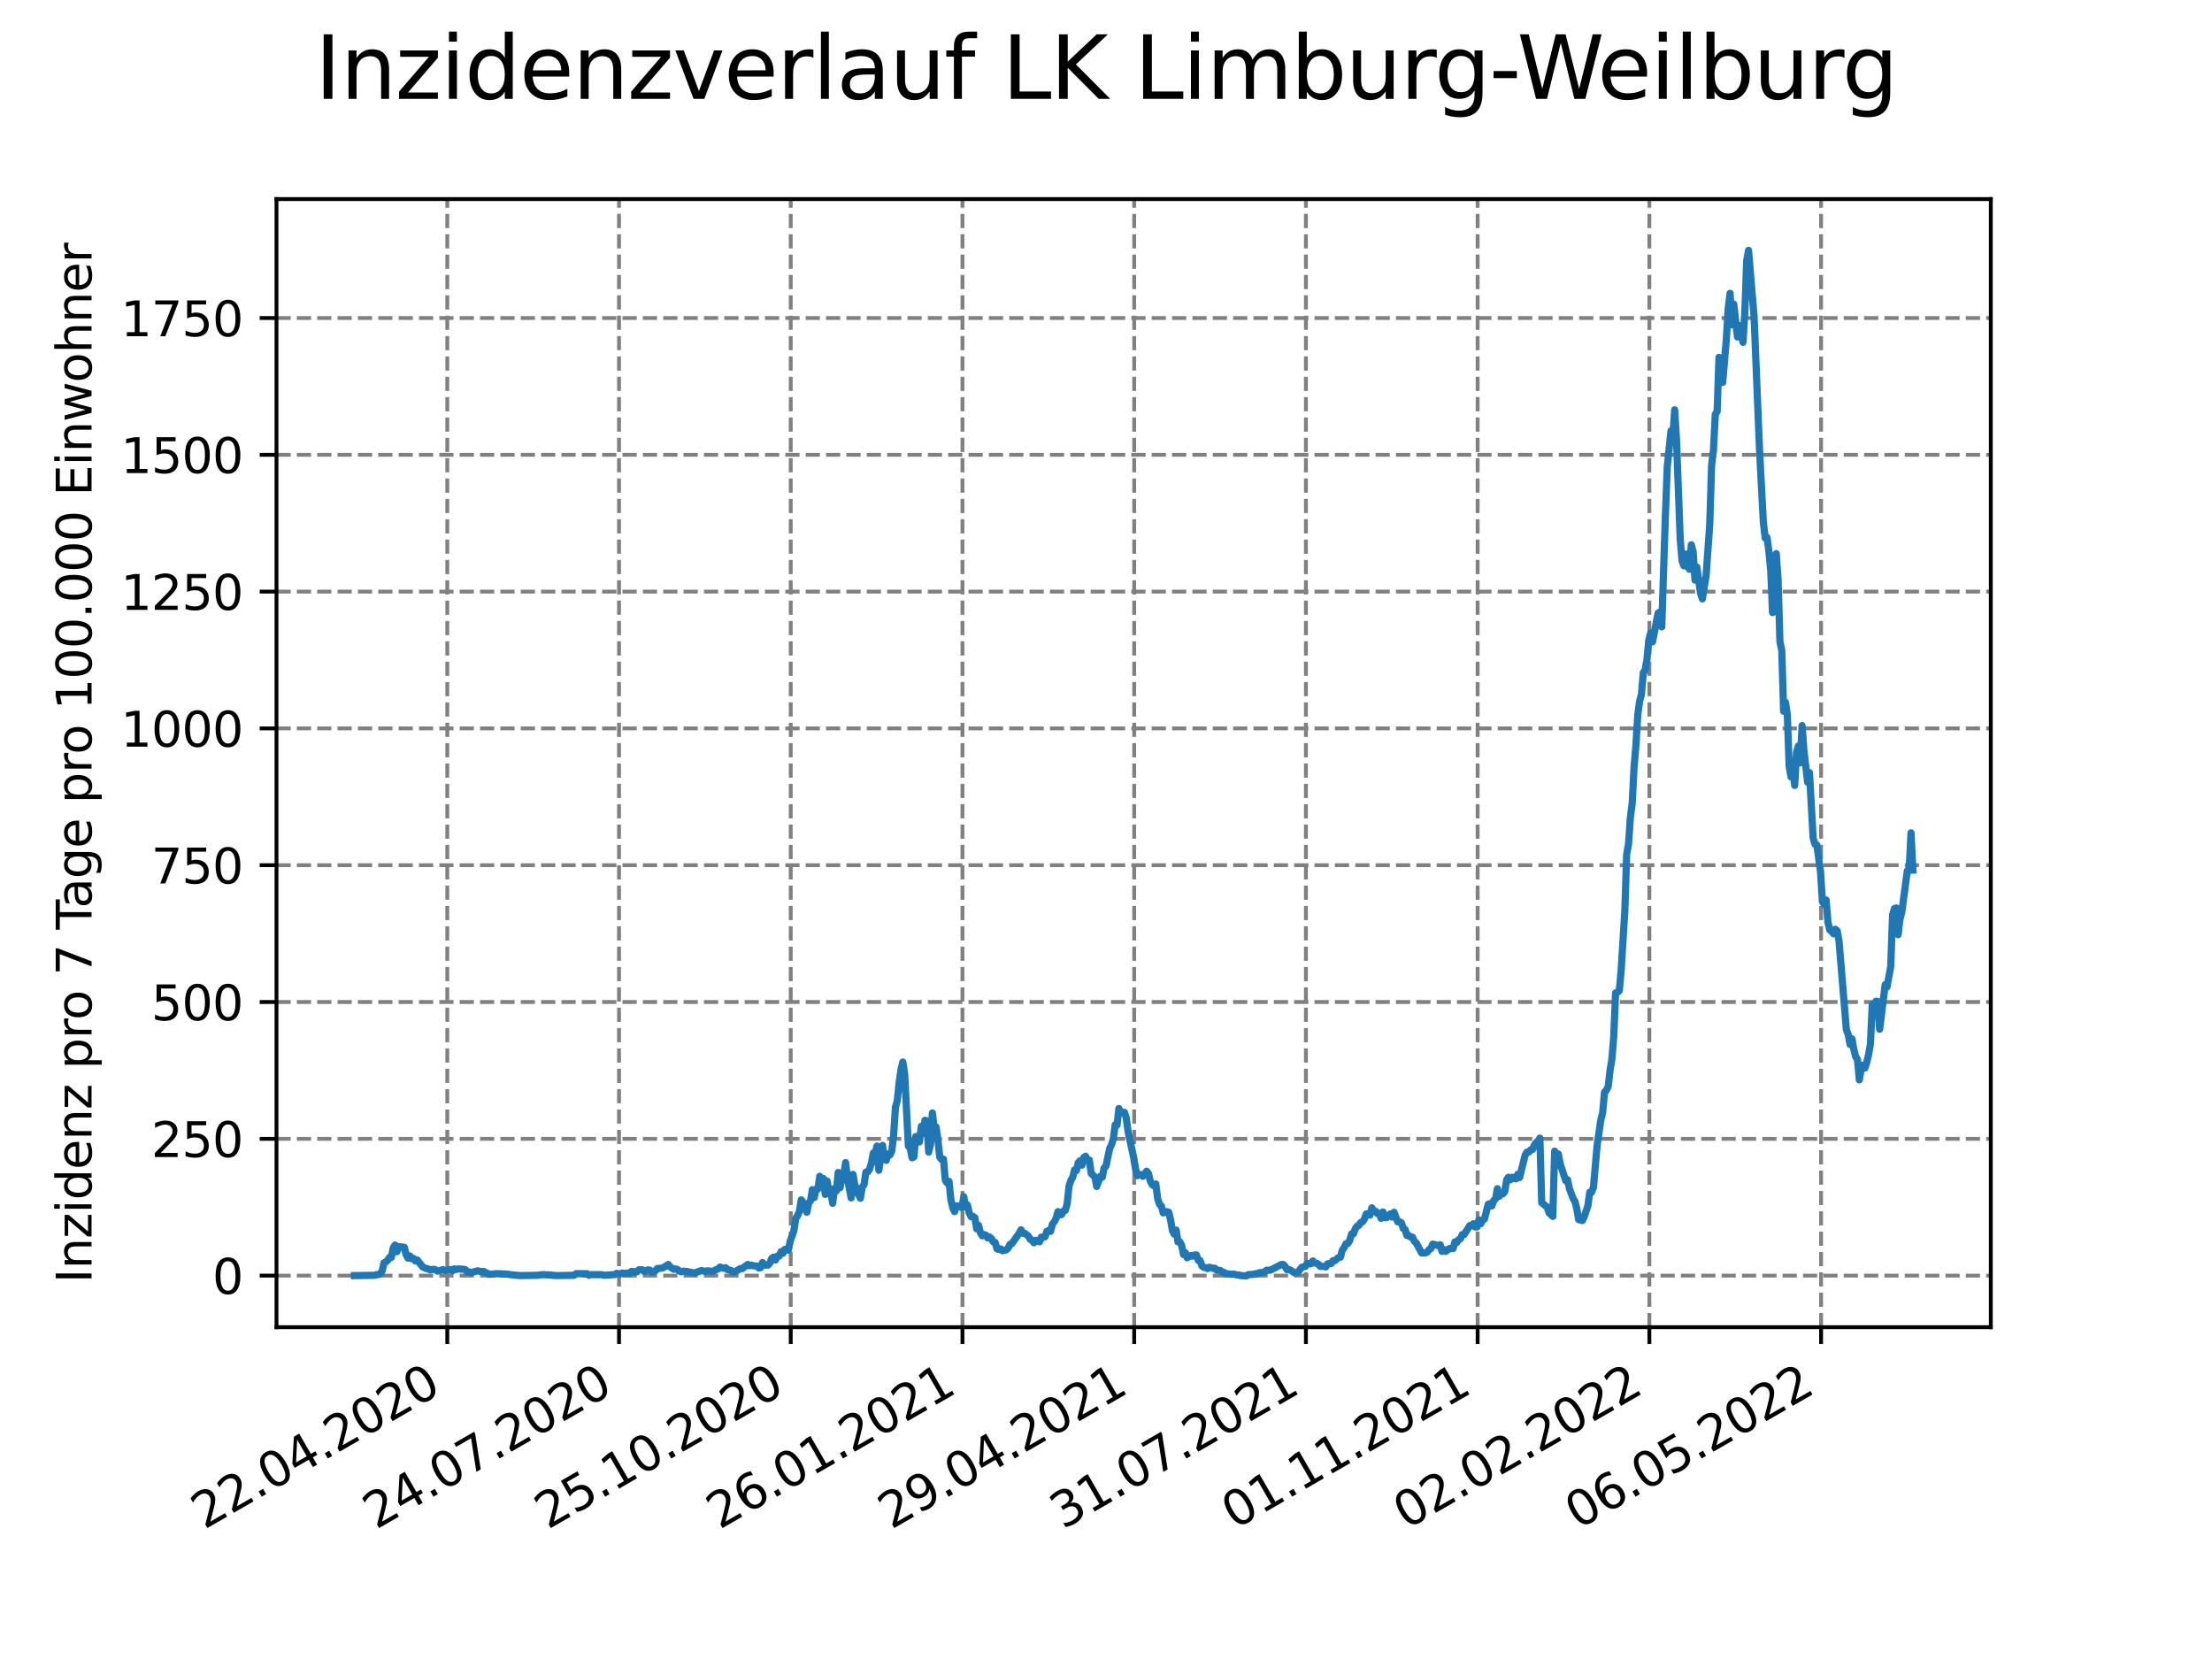 <?xml version="1.0" encoding="utf-8" standalone="no"?>
<!DOCTYPE svg PUBLIC "-//W3C//DTD SVG 1.1//EN"
  "http://www.w3.org/Graphics/SVG/1.1/DTD/svg11.dtd">
<svg xmlns:xlink="http://www.w3.org/1999/xlink" width="460.8pt" height="345.6pt" viewBox="0 0 460.8 345.6" xmlns="http://www.w3.org/2000/svg" version="1.1">
 <defs>
  <style type="text/css">*{stroke-linejoin: round; stroke-linecap: butt}</style>
 </defs>
 <g id="figure_1">
  <g id="patch_1">
   <path d="M 0 345.6 
L 460.8 345.6 
L 460.8 0 
L 0 0 
z
" style="fill: #ffffff"/>
  </g>
  <g id="axes_1">
   <g id="patch_2">
    <path d="M 57.6 276.48 
L 414.72 276.48 
L 414.72 41.472 
L 57.6 41.472 
z
" style="fill: #ffffff"/>
   </g>
   <g id="matplotlib.axis_1">
    <g id="xtick_1">
     <g id="line2d_1">
      <path d="M 93.178 276.48 
L 93.178 41.472 
" clip-path="url(#pf2390877a1)" style="fill: none; stroke-dasharray: 2.96,1.28; stroke-dashoffset: 0; stroke: #808080; stroke-width: 0.8"/>
     </g>
     <g id="line2d_2">
      <defs>
       <path id="mdb7d8bf4ff" d="M 0 0 
L 0 3.5 
" style="stroke: #000000; stroke-width: 0.8"/>
      </defs>
      <g>
       <use xlink:href="#mdb7d8bf4ff" x="93.178" y="276.48" style="stroke: #000000; stroke-width: 0.8"/>
      </g>
     </g>
     <g id="text_1">
      <!-- 22.04.2020 -->
      <g transform="translate(42.553 318.689)rotate(-30)scale(0.1 -0.1)">
       <defs>
        <path id="DejaVuSans-32" d="M 1228 531 
L 3431 531 
L 3431 0 
L 469 0 
L 469 531 
Q 828 903 1448 1529 
Q 2069 2156 2228 2338 
Q 2531 2678 2651 2914 
Q 2772 3150 2772 3378 
Q 2772 3750 2511 3984 
Q 2250 4219 1831 4219 
Q 1534 4219 1204 4116 
Q 875 4013 500 3803 
L 500 4441 
Q 881 4594 1212 4672 
Q 1544 4750 1819 4750 
Q 2544 4750 2975 4387 
Q 3406 4025 3406 3419 
Q 3406 3131 3298 2873 
Q 3191 2616 2906 2266 
Q 2828 2175 2409 1742 
Q 1991 1309 1228 531 
z
" transform="scale(0.016)"/>
        <path id="DejaVuSans-2e" d="M 684 794 
L 1344 794 
L 1344 0 
L 684 0 
L 684 794 
z
" transform="scale(0.016)"/>
        <path id="DejaVuSans-30" d="M 2034 4250 
Q 1547 4250 1301 3770 
Q 1056 3291 1056 2328 
Q 1056 1369 1301 889 
Q 1547 409 2034 409 
Q 2525 409 2770 889 
Q 3016 1369 3016 2328 
Q 3016 3291 2770 3770 
Q 2525 4250 2034 4250 
z
M 2034 4750 
Q 2819 4750 3233 4129 
Q 3647 3509 3647 2328 
Q 3647 1150 3233 529 
Q 2819 -91 2034 -91 
Q 1250 -91 836 529 
Q 422 1150 422 2328 
Q 422 3509 836 4129 
Q 1250 4750 2034 4750 
z
" transform="scale(0.016)"/>
        <path id="DejaVuSans-34" d="M 2419 4116 
L 825 1625 
L 2419 1625 
L 2419 4116 
z
M 2253 4666 
L 3047 4666 
L 3047 1625 
L 3713 1625 
L 3713 1100 
L 3047 1100 
L 3047 0 
L 2419 0 
L 2419 1100 
L 313 1100 
L 313 1709 
L 2253 4666 
z
" transform="scale(0.016)"/>
       </defs>
       <use xlink:href="#DejaVuSans-32"/>
       <use xlink:href="#DejaVuSans-32" x="63.623"/>
       <use xlink:href="#DejaVuSans-2e" x="127.246"/>
       <use xlink:href="#DejaVuSans-30" x="159.033"/>
       <use xlink:href="#DejaVuSans-34" x="222.656"/>
       <use xlink:href="#DejaVuSans-2e" x="286.279"/>
       <use xlink:href="#DejaVuSans-32" x="318.066"/>
       <use xlink:href="#DejaVuSans-30" x="381.689"/>
       <use xlink:href="#DejaVuSans-32" x="445.312"/>
       <use xlink:href="#DejaVuSans-30" x="508.936"/>
      </g>
     </g>
    </g>
    <g id="xtick_2">
     <g id="line2d_3">
      <path d="M 128.952 276.48 
L 128.952 41.472 
" clip-path="url(#pf2390877a1)" style="fill: none; stroke-dasharray: 2.96,1.28; stroke-dashoffset: 0; stroke: #808080; stroke-width: 0.8"/>
     </g>
     <g id="line2d_4">
      <g>
       <use xlink:href="#mdb7d8bf4ff" x="128.952" y="276.48" style="stroke: #000000; stroke-width: 0.8"/>
      </g>
     </g>
     <g id="text_2">
      <!-- 24.07.2020 -->
      <g transform="translate(78.326 318.689)rotate(-30)scale(0.1 -0.1)">
       <defs>
        <path id="DejaVuSans-37" d="M 525 4666 
L 3525 4666 
L 3525 4397 
L 1831 0 
L 1172 0 
L 2766 4134 
L 525 4134 
L 525 4666 
z
" transform="scale(0.016)"/>
       </defs>
       <use xlink:href="#DejaVuSans-32"/>
       <use xlink:href="#DejaVuSans-34" x="63.623"/>
       <use xlink:href="#DejaVuSans-2e" x="127.246"/>
       <use xlink:href="#DejaVuSans-30" x="159.033"/>
       <use xlink:href="#DejaVuSans-37" x="222.656"/>
       <use xlink:href="#DejaVuSans-2e" x="286.279"/>
       <use xlink:href="#DejaVuSans-32" x="318.066"/>
       <use xlink:href="#DejaVuSans-30" x="381.689"/>
       <use xlink:href="#DejaVuSans-32" x="445.312"/>
       <use xlink:href="#DejaVuSans-30" x="508.936"/>
      </g>
     </g>
    </g>
    <g id="xtick_3">
     <g id="line2d_5">
      <path d="M 164.725 276.48 
L 164.725 41.472 
" clip-path="url(#pf2390877a1)" style="fill: none; stroke-dasharray: 2.96,1.28; stroke-dashoffset: 0; stroke: #808080; stroke-width: 0.8"/>
     </g>
     <g id="line2d_6">
      <g>
       <use xlink:href="#mdb7d8bf4ff" x="164.725" y="276.48" style="stroke: #000000; stroke-width: 0.8"/>
      </g>
     </g>
     <g id="text_3">
      <!-- 25.10.2020 -->
      <g transform="translate(114.1 318.689)rotate(-30)scale(0.1 -0.1)">
       <defs>
        <path id="DejaVuSans-35" d="M 691 4666 
L 3169 4666 
L 3169 4134 
L 1269 4134 
L 1269 2991 
Q 1406 3038 1543 3061 
Q 1681 3084 1819 3084 
Q 2600 3084 3056 2656 
Q 3513 2228 3513 1497 
Q 3513 744 3044 326 
Q 2575 -91 1722 -91 
Q 1428 -91 1123 -41 
Q 819 9 494 109 
L 494 744 
Q 775 591 1075 516 
Q 1375 441 1709 441 
Q 2250 441 2565 725 
Q 2881 1009 2881 1497 
Q 2881 1984 2565 2268 
Q 2250 2553 1709 2553 
Q 1456 2553 1204 2497 
Q 953 2441 691 2322 
L 691 4666 
z
" transform="scale(0.016)"/>
        <path id="DejaVuSans-31" d="M 794 531 
L 1825 531 
L 1825 4091 
L 703 3866 
L 703 4441 
L 1819 4666 
L 2450 4666 
L 2450 531 
L 3481 531 
L 3481 0 
L 794 0 
L 794 531 
z
" transform="scale(0.016)"/>
       </defs>
       <use xlink:href="#DejaVuSans-32"/>
       <use xlink:href="#DejaVuSans-35" x="63.623"/>
       <use xlink:href="#DejaVuSans-2e" x="127.246"/>
       <use xlink:href="#DejaVuSans-31" x="159.033"/>
       <use xlink:href="#DejaVuSans-30" x="222.656"/>
       <use xlink:href="#DejaVuSans-2e" x="286.279"/>
       <use xlink:href="#DejaVuSans-32" x="318.066"/>
       <use xlink:href="#DejaVuSans-30" x="381.689"/>
       <use xlink:href="#DejaVuSans-32" x="445.312"/>
       <use xlink:href="#DejaVuSans-30" x="508.936"/>
      </g>
     </g>
    </g>
    <g id="xtick_4">
     <g id="line2d_7">
      <path d="M 200.499 276.48 
L 200.499 41.472 
" clip-path="url(#pf2390877a1)" style="fill: none; stroke-dasharray: 2.96,1.28; stroke-dashoffset: 0; stroke: #808080; stroke-width: 0.8"/>
     </g>
     <g id="line2d_8">
      <g>
       <use xlink:href="#mdb7d8bf4ff" x="200.499" y="276.48" style="stroke: #000000; stroke-width: 0.8"/>
      </g>
     </g>
     <g id="text_4">
      <!-- 26.01.2021 -->
      <g transform="translate(149.873 318.689)rotate(-30)scale(0.1 -0.1)">
       <defs>
        <path id="DejaVuSans-36" d="M 2113 2584 
Q 1688 2584 1439 2293 
Q 1191 2003 1191 1497 
Q 1191 994 1439 701 
Q 1688 409 2113 409 
Q 2538 409 2786 701 
Q 3034 994 3034 1497 
Q 3034 2003 2786 2293 
Q 2538 2584 2113 2584 
z
M 3366 4563 
L 3366 3988 
Q 3128 4100 2886 4159 
Q 2644 4219 2406 4219 
Q 1781 4219 1451 3797 
Q 1122 3375 1075 2522 
Q 1259 2794 1537 2939 
Q 1816 3084 2150 3084 
Q 2853 3084 3261 2657 
Q 3669 2231 3669 1497 
Q 3669 778 3244 343 
Q 2819 -91 2113 -91 
Q 1303 -91 875 529 
Q 447 1150 447 2328 
Q 447 3434 972 4092 
Q 1497 4750 2381 4750 
Q 2619 4750 2861 4703 
Q 3103 4656 3366 4563 
z
" transform="scale(0.016)"/>
       </defs>
       <use xlink:href="#DejaVuSans-32"/>
       <use xlink:href="#DejaVuSans-36" x="63.623"/>
       <use xlink:href="#DejaVuSans-2e" x="127.246"/>
       <use xlink:href="#DejaVuSans-30" x="159.033"/>
       <use xlink:href="#DejaVuSans-31" x="222.656"/>
       <use xlink:href="#DejaVuSans-2e" x="286.279"/>
       <use xlink:href="#DejaVuSans-32" x="318.066"/>
       <use xlink:href="#DejaVuSans-30" x="381.689"/>
       <use xlink:href="#DejaVuSans-32" x="445.312"/>
       <use xlink:href="#DejaVuSans-31" x="508.936"/>
      </g>
     </g>
    </g>
    <g id="xtick_5">
     <g id="line2d_9">
      <path d="M 236.272 276.48 
L 236.272 41.472 
" clip-path="url(#pf2390877a1)" style="fill: none; stroke-dasharray: 2.96,1.28; stroke-dashoffset: 0; stroke: #808080; stroke-width: 0.8"/>
     </g>
     <g id="line2d_10">
      <g>
       <use xlink:href="#mdb7d8bf4ff" x="236.272" y="276.48" style="stroke: #000000; stroke-width: 0.8"/>
      </g>
     </g>
     <g id="text_5">
      <!-- 29.04.2021 -->
      <g transform="translate(185.647 318.689)rotate(-30)scale(0.1 -0.1)">
       <defs>
        <path id="DejaVuSans-39" d="M 703 97 
L 703 672 
Q 941 559 1184 500 
Q 1428 441 1663 441 
Q 2288 441 2617 861 
Q 2947 1281 2994 2138 
Q 2813 1869 2534 1725 
Q 2256 1581 1919 1581 
Q 1219 1581 811 2004 
Q 403 2428 403 3163 
Q 403 3881 828 4315 
Q 1253 4750 1959 4750 
Q 2769 4750 3195 4129 
Q 3622 3509 3622 2328 
Q 3622 1225 3098 567 
Q 2575 -91 1691 -91 
Q 1453 -91 1209 -44 
Q 966 3 703 97 
z
M 1959 2075 
Q 2384 2075 2632 2365 
Q 2881 2656 2881 3163 
Q 2881 3666 2632 3958 
Q 2384 4250 1959 4250 
Q 1534 4250 1286 3958 
Q 1038 3666 1038 3163 
Q 1038 2656 1286 2365 
Q 1534 2075 1959 2075 
z
" transform="scale(0.016)"/>
       </defs>
       <use xlink:href="#DejaVuSans-32"/>
       <use xlink:href="#DejaVuSans-39" x="63.623"/>
       <use xlink:href="#DejaVuSans-2e" x="127.246"/>
       <use xlink:href="#DejaVuSans-30" x="159.033"/>
       <use xlink:href="#DejaVuSans-34" x="222.656"/>
       <use xlink:href="#DejaVuSans-2e" x="286.279"/>
       <use xlink:href="#DejaVuSans-32" x="318.066"/>
       <use xlink:href="#DejaVuSans-30" x="381.689"/>
       <use xlink:href="#DejaVuSans-32" x="445.312"/>
       <use xlink:href="#DejaVuSans-31" x="508.936"/>
      </g>
     </g>
    </g>
    <g id="xtick_6">
     <g id="line2d_11">
      <path d="M 272.046 276.48 
L 272.046 41.472 
" clip-path="url(#pf2390877a1)" style="fill: none; stroke-dasharray: 2.96,1.28; stroke-dashoffset: 0; stroke: #808080; stroke-width: 0.8"/>
     </g>
     <g id="line2d_12">
      <g>
       <use xlink:href="#mdb7d8bf4ff" x="272.046" y="276.48" style="stroke: #000000; stroke-width: 0.8"/>
      </g>
     </g>
     <g id="text_6">
      <!-- 31.07.2021 -->
      <g transform="translate(221.421 318.689)rotate(-30)scale(0.1 -0.1)">
       <defs>
        <path id="DejaVuSans-33" d="M 2597 2516 
Q 3050 2419 3304 2112 
Q 3559 1806 3559 1356 
Q 3559 666 3084 287 
Q 2609 -91 1734 -91 
Q 1441 -91 1130 -33 
Q 819 25 488 141 
L 488 750 
Q 750 597 1062 519 
Q 1375 441 1716 441 
Q 2309 441 2620 675 
Q 2931 909 2931 1356 
Q 2931 1769 2642 2001 
Q 2353 2234 1838 2234 
L 1294 2234 
L 1294 2753 
L 1863 2753 
Q 2328 2753 2575 2939 
Q 2822 3125 2822 3475 
Q 2822 3834 2567 4026 
Q 2313 4219 1838 4219 
Q 1578 4219 1281 4162 
Q 984 4106 628 3988 
L 628 4550 
Q 988 4650 1302 4700 
Q 1616 4750 1894 4750 
Q 2613 4750 3031 4423 
Q 3450 4097 3450 3541 
Q 3450 3153 3228 2886 
Q 3006 2619 2597 2516 
z
" transform="scale(0.016)"/>
       </defs>
       <use xlink:href="#DejaVuSans-33"/>
       <use xlink:href="#DejaVuSans-31" x="63.623"/>
       <use xlink:href="#DejaVuSans-2e" x="127.246"/>
       <use xlink:href="#DejaVuSans-30" x="159.033"/>
       <use xlink:href="#DejaVuSans-37" x="222.656"/>
       <use xlink:href="#DejaVuSans-2e" x="286.279"/>
       <use xlink:href="#DejaVuSans-32" x="318.066"/>
       <use xlink:href="#DejaVuSans-30" x="381.689"/>
       <use xlink:href="#DejaVuSans-32" x="445.312"/>
       <use xlink:href="#DejaVuSans-31" x="508.936"/>
      </g>
     </g>
    </g>
    <g id="xtick_7">
     <g id="line2d_13">
      <path d="M 307.819 276.48 
L 307.819 41.472 
" clip-path="url(#pf2390877a1)" style="fill: none; stroke-dasharray: 2.96,1.28; stroke-dashoffset: 0; stroke: #808080; stroke-width: 0.8"/>
     </g>
     <g id="line2d_14">
      <g>
       <use xlink:href="#mdb7d8bf4ff" x="307.819" y="276.48" style="stroke: #000000; stroke-width: 0.8"/>
      </g>
     </g>
     <g id="text_7">
      <!-- 01.11.2021 -->
      <g transform="translate(257.194 318.689)rotate(-30)scale(0.1 -0.1)">
       <use xlink:href="#DejaVuSans-30"/>
       <use xlink:href="#DejaVuSans-31" x="63.623"/>
       <use xlink:href="#DejaVuSans-2e" x="127.246"/>
       <use xlink:href="#DejaVuSans-31" x="159.033"/>
       <use xlink:href="#DejaVuSans-31" x="222.656"/>
       <use xlink:href="#DejaVuSans-2e" x="286.279"/>
       <use xlink:href="#DejaVuSans-32" x="318.066"/>
       <use xlink:href="#DejaVuSans-30" x="381.689"/>
       <use xlink:href="#DejaVuSans-32" x="445.312"/>
       <use xlink:href="#DejaVuSans-31" x="508.936"/>
      </g>
     </g>
    </g>
    <g id="xtick_8">
     <g id="line2d_15">
      <path d="M 343.593 276.48 
L 343.593 41.472 
" clip-path="url(#pf2390877a1)" style="fill: none; stroke-dasharray: 2.96,1.28; stroke-dashoffset: 0; stroke: #808080; stroke-width: 0.8"/>
     </g>
     <g id="line2d_16">
      <g>
       <use xlink:href="#mdb7d8bf4ff" x="343.593" y="276.48" style="stroke: #000000; stroke-width: 0.8"/>
      </g>
     </g>
     <g id="text_8">
      <!-- 02.02.2022 -->
      <g transform="translate(292.968 318.689)rotate(-30)scale(0.1 -0.1)">
       <use xlink:href="#DejaVuSans-30"/>
       <use xlink:href="#DejaVuSans-32" x="63.623"/>
       <use xlink:href="#DejaVuSans-2e" x="127.246"/>
       <use xlink:href="#DejaVuSans-30" x="159.033"/>
       <use xlink:href="#DejaVuSans-32" x="222.656"/>
       <use xlink:href="#DejaVuSans-2e" x="286.279"/>
       <use xlink:href="#DejaVuSans-32" x="318.066"/>
       <use xlink:href="#DejaVuSans-30" x="381.689"/>
       <use xlink:href="#DejaVuSans-32" x="445.312"/>
       <use xlink:href="#DejaVuSans-32" x="508.936"/>
      </g>
     </g>
    </g>
    <g id="xtick_9">
     <g id="line2d_17">
      <path d="M 379.366 276.48 
L 379.366 41.472 
" clip-path="url(#pf2390877a1)" style="fill: none; stroke-dasharray: 2.96,1.28; stroke-dashoffset: 0; stroke: #808080; stroke-width: 0.8"/>
     </g>
     <g id="line2d_18">
      <g>
       <use xlink:href="#mdb7d8bf4ff" x="379.366" y="276.48" style="stroke: #000000; stroke-width: 0.8"/>
      </g>
     </g>
     <g id="text_9">
      <!-- 06.05.2022 -->
      <g transform="translate(328.741 318.689)rotate(-30)scale(0.1 -0.1)">
       <use xlink:href="#DejaVuSans-30"/>
       <use xlink:href="#DejaVuSans-36" x="63.623"/>
       <use xlink:href="#DejaVuSans-2e" x="127.246"/>
       <use xlink:href="#DejaVuSans-30" x="159.033"/>
       <use xlink:href="#DejaVuSans-35" x="222.656"/>
       <use xlink:href="#DejaVuSans-2e" x="286.279"/>
       <use xlink:href="#DejaVuSans-32" x="318.066"/>
       <use xlink:href="#DejaVuSans-30" x="381.689"/>
       <use xlink:href="#DejaVuSans-32" x="445.312"/>
       <use xlink:href="#DejaVuSans-32" x="508.936"/>
      </g>
     </g>
    </g>
   </g>
   <g id="matplotlib.axis_2">
    <g id="ytick_1">
     <g id="line2d_19">
      <path d="M 57.6 265.732 
L 414.72 265.732 
" clip-path="url(#pf2390877a1)" style="fill: none; stroke-dasharray: 2.96,1.28; stroke-dashoffset: 0; stroke: #808080; stroke-width: 0.8"/>
     </g>
     <g id="line2d_20">
      <defs>
       <path id="m6e9bd52d27" d="M 0 0 
L -3.5 0 
" style="stroke: #000000; stroke-width: 0.8"/>
      </defs>
      <g>
       <use xlink:href="#m6e9bd52d27" x="57.6" y="265.732" style="stroke: #000000; stroke-width: 0.8"/>
      </g>
     </g>
     <g id="text_10">
      <!-- 0 -->
      <g transform="translate(44.237 269.531)scale(0.1 -0.1)">
       <use xlink:href="#DejaVuSans-30"/>
      </g>
     </g>
    </g>
    <g id="ytick_2">
     <g id="line2d_21">
      <path d="M 57.6 237.234 
L 414.72 237.234 
" clip-path="url(#pf2390877a1)" style="fill: none; stroke-dasharray: 2.96,1.28; stroke-dashoffset: 0; stroke: #808080; stroke-width: 0.8"/>
     </g>
     <g id="line2d_22">
      <g>
       <use xlink:href="#m6e9bd52d27" x="57.6" y="237.234" style="stroke: #000000; stroke-width: 0.8"/>
      </g>
     </g>
     <g id="text_11">
      <!-- 250 -->
      <g transform="translate(31.512 241.033)scale(0.1 -0.1)">
       <use xlink:href="#DejaVuSans-32"/>
       <use xlink:href="#DejaVuSans-35" x="63.623"/>
       <use xlink:href="#DejaVuSans-30" x="127.246"/>
      </g>
     </g>
    </g>
    <g id="ytick_3">
     <g id="line2d_23">
      <path d="M 57.6 208.736 
L 414.72 208.736 
" clip-path="url(#pf2390877a1)" style="fill: none; stroke-dasharray: 2.96,1.28; stroke-dashoffset: 0; stroke: #808080; stroke-width: 0.8"/>
     </g>
     <g id="line2d_24">
      <g>
       <use xlink:href="#m6e9bd52d27" x="57.6" y="208.736" style="stroke: #000000; stroke-width: 0.8"/>
      </g>
     </g>
     <g id="text_12">
      <!-- 500 -->
      <g transform="translate(31.512 212.535)scale(0.1 -0.1)">
       <use xlink:href="#DejaVuSans-35"/>
       <use xlink:href="#DejaVuSans-30" x="63.623"/>
       <use xlink:href="#DejaVuSans-30" x="127.246"/>
      </g>
     </g>
    </g>
    <g id="ytick_4">
     <g id="line2d_25">
      <path d="M 57.6 180.238 
L 414.72 180.238 
" clip-path="url(#pf2390877a1)" style="fill: none; stroke-dasharray: 2.96,1.28; stroke-dashoffset: 0; stroke: #808080; stroke-width: 0.8"/>
     </g>
     <g id="line2d_26">
      <g>
       <use xlink:href="#m6e9bd52d27" x="57.6" y="180.238" style="stroke: #000000; stroke-width: 0.8"/>
      </g>
     </g>
     <g id="text_13">
      <!-- 750 -->
      <g transform="translate(31.512 184.037)scale(0.1 -0.1)">
       <use xlink:href="#DejaVuSans-37"/>
       <use xlink:href="#DejaVuSans-35" x="63.623"/>
       <use xlink:href="#DejaVuSans-30" x="127.246"/>
      </g>
     </g>
    </g>
    <g id="ytick_5">
     <g id="line2d_27">
      <path d="M 57.6 151.74 
L 414.72 151.74 
" clip-path="url(#pf2390877a1)" style="fill: none; stroke-dasharray: 2.96,1.28; stroke-dashoffset: 0; stroke: #808080; stroke-width: 0.8"/>
     </g>
     <g id="line2d_28">
      <g>
       <use xlink:href="#m6e9bd52d27" x="57.6" y="151.74" style="stroke: #000000; stroke-width: 0.8"/>
      </g>
     </g>
     <g id="text_14">
      <!-- 1000 -->
      <g transform="translate(25.15 155.54)scale(0.1 -0.1)">
       <use xlink:href="#DejaVuSans-31"/>
       <use xlink:href="#DejaVuSans-30" x="63.623"/>
       <use xlink:href="#DejaVuSans-30" x="127.246"/>
       <use xlink:href="#DejaVuSans-30" x="190.869"/>
      </g>
     </g>
    </g>
    <g id="ytick_6">
     <g id="line2d_29">
      <path d="M 57.6 123.243 
L 414.72 123.243 
" clip-path="url(#pf2390877a1)" style="fill: none; stroke-dasharray: 2.96,1.28; stroke-dashoffset: 0; stroke: #808080; stroke-width: 0.8"/>
     </g>
     <g id="line2d_30">
      <g>
       <use xlink:href="#m6e9bd52d27" x="57.6" y="123.243" style="stroke: #000000; stroke-width: 0.8"/>
      </g>
     </g>
     <g id="text_15">
      <!-- 1250 -->
      <g transform="translate(25.15 127.042)scale(0.1 -0.1)">
       <use xlink:href="#DejaVuSans-31"/>
       <use xlink:href="#DejaVuSans-32" x="63.623"/>
       <use xlink:href="#DejaVuSans-35" x="127.246"/>
       <use xlink:href="#DejaVuSans-30" x="190.869"/>
      </g>
     </g>
    </g>
    <g id="ytick_7">
     <g id="line2d_31">
      <path d="M 57.6 94.745 
L 414.72 94.745 
" clip-path="url(#pf2390877a1)" style="fill: none; stroke-dasharray: 2.96,1.28; stroke-dashoffset: 0; stroke: #808080; stroke-width: 0.8"/>
     </g>
     <g id="line2d_32">
      <g>
       <use xlink:href="#m6e9bd52d27" x="57.6" y="94.745" style="stroke: #000000; stroke-width: 0.8"/>
      </g>
     </g>
     <g id="text_16">
      <!-- 1500 -->
      <g transform="translate(25.15 98.544)scale(0.1 -0.1)">
       <use xlink:href="#DejaVuSans-31"/>
       <use xlink:href="#DejaVuSans-35" x="63.623"/>
       <use xlink:href="#DejaVuSans-30" x="127.246"/>
       <use xlink:href="#DejaVuSans-30" x="190.869"/>
      </g>
     </g>
    </g>
    <g id="ytick_8">
     <g id="line2d_33">
      <path d="M 57.6 66.247 
L 414.72 66.247 
" clip-path="url(#pf2390877a1)" style="fill: none; stroke-dasharray: 2.96,1.28; stroke-dashoffset: 0; stroke: #808080; stroke-width: 0.8"/>
     </g>
     <g id="line2d_34">
      <g>
       <use xlink:href="#m6e9bd52d27" x="57.6" y="66.247" style="stroke: #000000; stroke-width: 0.8"/>
      </g>
     </g>
     <g id="text_17">
      <!-- 1750 -->
      <g transform="translate(25.15 70.046)scale(0.1 -0.1)">
       <use xlink:href="#DejaVuSans-31"/>
       <use xlink:href="#DejaVuSans-37" x="63.623"/>
       <use xlink:href="#DejaVuSans-35" x="127.246"/>
       <use xlink:href="#DejaVuSans-30" x="190.869"/>
      </g>
     </g>
    </g>
    <g id="text_18">
     <!-- Inzidenz pro 7 Tage pro 100.000 Einwohner -->
     <g transform="translate(19.07 267.301)rotate(-90)scale(0.1 -0.1)">
      <defs>
       <path id="DejaVuSans-49" d="M 628 4666 
L 1259 4666 
L 1259 0 
L 628 0 
L 628 4666 
z
" transform="scale(0.016)"/>
       <path id="DejaVuSans-6e" d="M 3513 2113 
L 3513 0 
L 2938 0 
L 2938 2094 
Q 2938 2591 2744 2837 
Q 2550 3084 2163 3084 
Q 1697 3084 1428 2787 
Q 1159 2491 1159 1978 
L 1159 0 
L 581 0 
L 581 3500 
L 1159 3500 
L 1159 2956 
Q 1366 3272 1645 3428 
Q 1925 3584 2291 3584 
Q 2894 3584 3203 3211 
Q 3513 2838 3513 2113 
z
" transform="scale(0.016)"/>
       <path id="DejaVuSans-7a" d="M 353 3500 
L 3084 3500 
L 3084 2975 
L 922 459 
L 3084 459 
L 3084 0 
L 275 0 
L 275 525 
L 2438 3041 
L 353 3041 
L 353 3500 
z
" transform="scale(0.016)"/>
       <path id="DejaVuSans-69" d="M 603 3500 
L 1178 3500 
L 1178 0 
L 603 0 
L 603 3500 
z
M 603 4863 
L 1178 4863 
L 1178 4134 
L 603 4134 
L 603 4863 
z
" transform="scale(0.016)"/>
       <path id="DejaVuSans-64" d="M 2906 2969 
L 2906 4863 
L 3481 4863 
L 3481 0 
L 2906 0 
L 2906 525 
Q 2725 213 2448 61 
Q 2172 -91 1784 -91 
Q 1150 -91 751 415 
Q 353 922 353 1747 
Q 353 2572 751 3078 
Q 1150 3584 1784 3584 
Q 2172 3584 2448 3432 
Q 2725 3281 2906 2969 
z
M 947 1747 
Q 947 1113 1208 752 
Q 1469 391 1925 391 
Q 2381 391 2643 752 
Q 2906 1113 2906 1747 
Q 2906 2381 2643 2742 
Q 2381 3103 1925 3103 
Q 1469 3103 1208 2742 
Q 947 2381 947 1747 
z
" transform="scale(0.016)"/>
       <path id="DejaVuSans-65" d="M 3597 1894 
L 3597 1613 
L 953 1613 
Q 991 1019 1311 708 
Q 1631 397 2203 397 
Q 2534 397 2845 478 
Q 3156 559 3463 722 
L 3463 178 
Q 3153 47 2828 -22 
Q 2503 -91 2169 -91 
Q 1331 -91 842 396 
Q 353 884 353 1716 
Q 353 2575 817 3079 
Q 1281 3584 2069 3584 
Q 2775 3584 3186 3129 
Q 3597 2675 3597 1894 
z
M 3022 2063 
Q 3016 2534 2758 2815 
Q 2500 3097 2075 3097 
Q 1594 3097 1305 2825 
Q 1016 2553 972 2059 
L 3022 2063 
z
" transform="scale(0.016)"/>
       <path id="DejaVuSans-20" transform="scale(0.016)"/>
       <path id="DejaVuSans-70" d="M 1159 525 
L 1159 -1331 
L 581 -1331 
L 581 3500 
L 1159 3500 
L 1159 2969 
Q 1341 3281 1617 3432 
Q 1894 3584 2278 3584 
Q 2916 3584 3314 3078 
Q 3713 2572 3713 1747 
Q 3713 922 3314 415 
Q 2916 -91 2278 -91 
Q 1894 -91 1617 61 
Q 1341 213 1159 525 
z
M 3116 1747 
Q 3116 2381 2855 2742 
Q 2594 3103 2138 3103 
Q 1681 3103 1420 2742 
Q 1159 2381 1159 1747 
Q 1159 1113 1420 752 
Q 1681 391 2138 391 
Q 2594 391 2855 752 
Q 3116 1113 3116 1747 
z
" transform="scale(0.016)"/>
       <path id="DejaVuSans-72" d="M 2631 2963 
Q 2534 3019 2420 3045 
Q 2306 3072 2169 3072 
Q 1681 3072 1420 2755 
Q 1159 2438 1159 1844 
L 1159 0 
L 581 0 
L 581 3500 
L 1159 3500 
L 1159 2956 
Q 1341 3275 1631 3429 
Q 1922 3584 2338 3584 
Q 2397 3584 2469 3576 
Q 2541 3569 2628 3553 
L 2631 2963 
z
" transform="scale(0.016)"/>
       <path id="DejaVuSans-6f" d="M 1959 3097 
Q 1497 3097 1228 2736 
Q 959 2375 959 1747 
Q 959 1119 1226 758 
Q 1494 397 1959 397 
Q 2419 397 2687 759 
Q 2956 1122 2956 1747 
Q 2956 2369 2687 2733 
Q 2419 3097 1959 3097 
z
M 1959 3584 
Q 2709 3584 3137 3096 
Q 3566 2609 3566 1747 
Q 3566 888 3137 398 
Q 2709 -91 1959 -91 
Q 1206 -91 779 398 
Q 353 888 353 1747 
Q 353 2609 779 3096 
Q 1206 3584 1959 3584 
z
" transform="scale(0.016)"/>
       <path id="DejaVuSans-54" d="M -19 4666 
L 3928 4666 
L 3928 4134 
L 2272 4134 
L 2272 0 
L 1638 0 
L 1638 4134 
L -19 4134 
L -19 4666 
z
" transform="scale(0.016)"/>
       <path id="DejaVuSans-61" d="M 2194 1759 
Q 1497 1759 1228 1600 
Q 959 1441 959 1056 
Q 959 750 1161 570 
Q 1363 391 1709 391 
Q 2188 391 2477 730 
Q 2766 1069 2766 1631 
L 2766 1759 
L 2194 1759 
z
M 3341 1997 
L 3341 0 
L 2766 0 
L 2766 531 
Q 2569 213 2275 61 
Q 1981 -91 1556 -91 
Q 1019 -91 701 211 
Q 384 513 384 1019 
Q 384 1609 779 1909 
Q 1175 2209 1959 2209 
L 2766 2209 
L 2766 2266 
Q 2766 2663 2505 2880 
Q 2244 3097 1772 3097 
Q 1472 3097 1187 3025 
Q 903 2953 641 2809 
L 641 3341 
Q 956 3463 1253 3523 
Q 1550 3584 1831 3584 
Q 2591 3584 2966 3190 
Q 3341 2797 3341 1997 
z
" transform="scale(0.016)"/>
       <path id="DejaVuSans-67" d="M 2906 1791 
Q 2906 2416 2648 2759 
Q 2391 3103 1925 3103 
Q 1463 3103 1205 2759 
Q 947 2416 947 1791 
Q 947 1169 1205 825 
Q 1463 481 1925 481 
Q 2391 481 2648 825 
Q 2906 1169 2906 1791 
z
M 3481 434 
Q 3481 -459 3084 -895 
Q 2688 -1331 1869 -1331 
Q 1566 -1331 1297 -1286 
Q 1028 -1241 775 -1147 
L 775 -588 
Q 1028 -725 1275 -790 
Q 1522 -856 1778 -856 
Q 2344 -856 2625 -561 
Q 2906 -266 2906 331 
L 2906 616 
Q 2728 306 2450 153 
Q 2172 0 1784 0 
Q 1141 0 747 490 
Q 353 981 353 1791 
Q 353 2603 747 3093 
Q 1141 3584 1784 3584 
Q 2172 3584 2450 3431 
Q 2728 3278 2906 2969 
L 2906 3500 
L 3481 3500 
L 3481 434 
z
" transform="scale(0.016)"/>
       <path id="DejaVuSans-45" d="M 628 4666 
L 3578 4666 
L 3578 4134 
L 1259 4134 
L 1259 2753 
L 3481 2753 
L 3481 2222 
L 1259 2222 
L 1259 531 
L 3634 531 
L 3634 0 
L 628 0 
L 628 4666 
z
" transform="scale(0.016)"/>
       <path id="DejaVuSans-77" d="M 269 3500 
L 844 3500 
L 1563 769 
L 2278 3500 
L 2956 3500 
L 3675 769 
L 4391 3500 
L 4966 3500 
L 4050 0 
L 3372 0 
L 2619 2869 
L 1863 0 
L 1184 0 
L 269 3500 
z
" transform="scale(0.016)"/>
       <path id="DejaVuSans-68" d="M 3513 2113 
L 3513 0 
L 2938 0 
L 2938 2094 
Q 2938 2591 2744 2837 
Q 2550 3084 2163 3084 
Q 1697 3084 1428 2787 
Q 1159 2491 1159 1978 
L 1159 0 
L 581 0 
L 581 4863 
L 1159 4863 
L 1159 2956 
Q 1366 3272 1645 3428 
Q 1925 3584 2291 3584 
Q 2894 3584 3203 3211 
Q 3513 2838 3513 2113 
z
" transform="scale(0.016)"/>
      </defs>
      <use xlink:href="#DejaVuSans-49"/>
      <use xlink:href="#DejaVuSans-6e" x="29.492"/>
      <use xlink:href="#DejaVuSans-7a" x="92.871"/>
      <use xlink:href="#DejaVuSans-69" x="145.361"/>
      <use xlink:href="#DejaVuSans-64" x="173.145"/>
      <use xlink:href="#DejaVuSans-65" x="236.621"/>
      <use xlink:href="#DejaVuSans-6e" x="298.145"/>
      <use xlink:href="#DejaVuSans-7a" x="361.523"/>
      <use xlink:href="#DejaVuSans-20" x="414.014"/>
      <use xlink:href="#DejaVuSans-70" x="445.801"/>
      <use xlink:href="#DejaVuSans-72" x="509.277"/>
      <use xlink:href="#DejaVuSans-6f" x="548.141"/>
      <use xlink:href="#DejaVuSans-20" x="609.322"/>
      <use xlink:href="#DejaVuSans-37" x="641.109"/>
      <use xlink:href="#DejaVuSans-20" x="704.732"/>
      <use xlink:href="#DejaVuSans-54" x="736.52"/>
      <use xlink:href="#DejaVuSans-61" x="781.104"/>
      <use xlink:href="#DejaVuSans-67" x="842.383"/>
      <use xlink:href="#DejaVuSans-65" x="905.859"/>
      <use xlink:href="#DejaVuSans-20" x="967.383"/>
      <use xlink:href="#DejaVuSans-70" x="999.17"/>
      <use xlink:href="#DejaVuSans-72" x="1062.646"/>
      <use xlink:href="#DejaVuSans-6f" x="1101.51"/>
      <use xlink:href="#DejaVuSans-20" x="1162.691"/>
      <use xlink:href="#DejaVuSans-31" x="1194.479"/>
      <use xlink:href="#DejaVuSans-30" x="1258.102"/>
      <use xlink:href="#DejaVuSans-30" x="1321.725"/>
      <use xlink:href="#DejaVuSans-2e" x="1385.348"/>
      <use xlink:href="#DejaVuSans-30" x="1417.135"/>
      <use xlink:href="#DejaVuSans-30" x="1480.758"/>
      <use xlink:href="#DejaVuSans-30" x="1544.381"/>
      <use xlink:href="#DejaVuSans-20" x="1608.004"/>
      <use xlink:href="#DejaVuSans-45" x="1639.791"/>
      <use xlink:href="#DejaVuSans-69" x="1702.975"/>
      <use xlink:href="#DejaVuSans-6e" x="1730.758"/>
      <use xlink:href="#DejaVuSans-77" x="1794.137"/>
      <use xlink:href="#DejaVuSans-6f" x="1875.924"/>
      <use xlink:href="#DejaVuSans-68" x="1937.105"/>
      <use xlink:href="#DejaVuSans-6e" x="2000.484"/>
      <use xlink:href="#DejaVuSans-65" x="2063.863"/>
      <use xlink:href="#DejaVuSans-72" x="2125.387"/>
     </g>
    </g>
   </g>
   <g id="line2d_35">
    <path d="M 73.833 265.732 
L 78.064 265.665 
L 78.449 265.533 
L 78.833 265.533 
L 79.218 265.334 
L 79.603 264.803 
L 79.987 263.079 
L 80.372 262.88 
L 80.757 262.549 
L 81.141 261.952 
L 81.526 261.952 
L 81.911 259.963 
L 82.295 259.366 
L 82.68 260.758 
L 83.065 259.698 
L 84.219 259.83 
L 84.603 261.355 
L 84.988 262.085 
L 85.373 261.62 
L 85.757 262.217 
L 86.142 262.151 
L 86.527 262.681 
L 86.911 262.482 
L 88.065 263.941 
L 88.835 264.273 
L 89.219 264.339 
L 89.604 264.538 
L 90.373 264.405 
L 90.758 264.538 
L 91.143 264.803 
L 91.912 264.604 
L 92.296 264.472 
L 92.681 264.671 
L 93.066 264.538 
L 93.835 264.472 
L 94.22 264.737 
L 94.604 264.339 
L 94.989 264.472 
L 95.374 264.339 
L 96.528 264.405 
L 96.912 264.472 
L 97.297 264.936 
L 97.682 264.936 
L 98.066 265.135 
L 99.22 264.803 
L 99.605 264.737 
L 99.99 264.87 
L 100.759 264.87 
L 101.913 265.466 
L 102.682 265.4 
L 103.452 265.334 
L 105.375 265.4 
L 106.914 265.599 
L 107.683 265.665 
L 108.452 265.732 
L 111.914 265.665 
L 113.068 265.533 
L 114.607 265.599 
L 115.761 265.732 
L 119.607 265.665 
L 119.992 265.334 
L 122.3 265.334 
L 122.685 265.665 
L 123.069 265.533 
L 125.377 265.533 
L 125.762 265.665 
L 126.916 265.599 
L 127.685 265.533 
L 128.07 265.533 
L 128.455 265.267 
L 129.224 265.4 
L 129.609 265.201 
L 129.993 265.267 
L 130.763 265.201 
L 131.147 265.334 
L 131.532 264.87 
L 131.917 264.87 
L 132.301 265.002 
L 132.686 264.936 
L 133.071 264.538 
L 133.455 264.472 
L 133.84 264.538 
L 134.225 264.87 
L 134.994 264.538 
L 135.379 264.604 
L 135.763 265.002 
L 136.148 264.936 
L 136.533 264.737 
L 136.917 264.273 
L 138.071 264.14 
L 139.225 263.411 
L 139.61 263.941 
L 140.379 264.405 
L 140.764 264.339 
L 141.149 264.472 
L 141.533 264.803 
L 141.918 264.936 
L 142.303 264.803 
L 143.072 264.87 
L 144.61 265.201 
L 146.149 264.671 
L 146.918 264.87 
L 147.303 264.737 
L 148.072 264.803 
L 148.457 264.87 
L 149.226 264.472 
L 149.611 264.339 
L 149.996 263.941 
L 150.765 264.206 
L 151.15 264.074 
L 151.534 264.472 
L 152.304 264.671 
L 152.688 265.002 
L 153.073 264.936 
L 154.227 264.273 
L 154.612 264.273 
L 155.766 263.411 
L 156.15 263.676 
L 156.535 263.543 
L 156.92 263.676 
L 157.689 263.742 
L 158.074 264.14 
L 158.458 264.074 
L 158.843 263.013 
L 159.228 263.543 
L 159.997 263.543 
L 160.382 263.079 
L 160.766 262.151 
L 161.151 261.886 
L 161.536 262.482 
L 161.92 261.687 
L 162.305 261.687 
L 162.69 260.758 
L 163.074 261.09 
L 163.459 260.294 
L 163.844 260.228 
L 164.228 260.427 
L 164.613 258.57 
L 165.382 256.382 
L 165.767 253.796 
L 166.152 253.266 
L 166.536 252.337 
L 166.921 249.95 
L 167.306 250.481 
L 167.69 251.21 
L 168.075 252.536 
L 168.46 250.613 
L 168.844 250.149 
L 169.229 247.828 
L 169.614 249.486 
L 169.998 247.762 
L 170.383 247.696 
L 170.767 245.043 
L 171.152 247.165 
L 171.537 245.508 
L 171.921 248.823 
L 172.306 246.038 
L 172.691 248.293 
L 173.075 248.226 
L 173.46 250.68 
L 173.845 247.563 
L 174.229 248.094 
L 174.614 244.248 
L 174.999 247.431 
L 175.383 245.375 
L 175.768 244.778 
L 176.153 242.192 
L 176.537 245.508 
L 177.307 249.552 
L 177.691 244.646 
L 178.076 246.834 
L 178.845 248.823 
L 179.23 249.619 
L 179.615 247.298 
L 179.999 246.767 
L 180.384 244.181 
L 180.769 244.115 
L 181.153 243.518 
L 181.538 242.259 
L 181.923 240.203 
L 182.307 240.336 
L 182.692 238.744 
L 183.077 243.784 
L 183.846 238.612 
L 184.231 241.397 
L 184.615 241.728 
L 185 240.402 
L 185.385 240.601 
L 185.769 239.805 
L 186.154 236.556 
L 186.539 230.655 
L 186.923 229.262 
L 187.308 225.483 
L 187.693 222.83 
L 188.077 221.239 
L 188.462 223.759 
L 189.231 238.744 
L 189.616 239.208 
L 190.001 241.198 
L 190.385 240.999 
L 190.77 236.755 
L 191.155 237.816 
L 191.539 237.882 
L 191.924 234.633 
L 192.309 236.092 
L 192.693 233.373 
L 193.078 233.506 
L 193.463 240.004 
L 193.847 238.346 
L 194.232 231.848 
L 194.617 235.097 
L 195.001 234.766 
L 195.386 237.484 
L 195.771 241.065 
L 196.155 241.529 
L 196.54 241.463 
L 196.924 245.839 
L 197.309 246.436 
L 197.694 246.104 
L 198.078 249.884 
L 198.463 251.542 
L 198.848 252.404 
L 199.232 251.21 
L 199.617 251.21 
L 200.002 251.343 
L 200.386 251.608 
L 200.771 249.287 
L 201.156 251.475 
L 201.54 251.011 
L 201.925 252.735 
L 202.31 253.465 
L 202.694 253.398 
L 203.079 253.663 
L 203.464 255.984 
L 203.848 255.255 
L 204.233 256.78 
L 204.618 257.443 
L 205.002 257.178 
L 205.387 257.31 
L 205.772 257.907 
L 206.156 257.708 
L 206.541 258.04 
L 206.926 258.703 
L 207.31 258.836 
L 207.695 260.162 
L 208.08 260.294 
L 208.464 260.162 
L 208.849 260.56 
L 209.618 260.361 
L 210.003 260.029 
L 210.388 259.233 
L 210.772 259.101 
L 212.311 256.913 
L 212.696 256.183 
L 213.08 256.913 
L 213.465 256.913 
L 214.234 257.509 
L 214.619 258.172 
L 215.004 258.371 
L 215.388 258.902 
L 215.773 258.371 
L 216.542 258.703 
L 216.927 257.708 
L 217.312 257.775 
L 217.696 257.642 
L 218.081 256.515 
L 218.466 256.316 
L 218.85 256.515 
L 219.235 254.99 
L 219.62 254.525 
L 220.004 253.796 
L 220.389 252.404 
L 220.774 253.067 
L 221.158 253 
L 221.543 252.271 
L 221.928 252.138 
L 222.312 250.746 
L 222.697 247.099 
L 223.081 245.905 
L 223.466 245.242 
L 223.851 243.717 
L 224.235 243.85 
L 224.62 242.192 
L 225.005 241.794 
L 225.389 242.723 
L 225.774 241.131 
L 226.159 240.866 
L 226.543 241.794 
L 226.928 241.662 
L 227.313 244.447 
L 228.082 245.176 
L 228.467 247.165 
L 229.236 245.043 
L 229.621 245.242 
L 230.005 243.319 
L 230.39 242.922 
L 231.159 239.275 
L 231.544 238.479 
L 231.929 237.219 
L 232.313 234.302 
L 232.698 234.368 
L 233.083 230.92 
L 233.467 231.782 
L 234.237 231.716 
L 234.621 232.909 
L 235.006 235.76 
L 236.16 241.131 
L 236.545 243.452 
L 236.929 244.911 
L 237.314 244.646 
L 237.699 244.712 
L 238.083 245.043 
L 238.853 243.983 
L 239.237 244.447 
L 239.622 246.038 
L 240.007 246.767 
L 240.391 247.033 
L 240.776 246.635 
L 241.161 249.685 
L 241.545 250.879 
L 241.93 251.21 
L 242.315 252.669 
L 243.084 252.404 
L 243.469 252.536 
L 243.853 254.128 
L 244.238 256.382 
L 244.623 257.111 
L 245.007 256.249 
L 245.392 258.703 
L 245.777 258.703 
L 246.161 259.432 
L 246.546 261.355 
L 246.931 260.957 
L 247.315 262.018 
L 248.085 261.554 
L 248.469 261.687 
L 248.854 261.422 
L 249.239 261.422 
L 249.623 262.549 
L 250.008 262.615 
L 250.392 263.742 
L 250.777 264.008 
L 251.162 264.074 
L 251.546 264.273 
L 251.931 264.008 
L 252.7 264.206 
L 253.085 264.206 
L 253.47 264.604 
L 254.239 264.671 
L 254.624 265.002 
L 255.008 265.068 
L 255.393 265.334 
L 256.547 265.466 
L 256.932 265.4 
L 257.701 265.599 
L 258.086 265.599 
L 258.47 265.732 
L 259.624 265.798 
L 260.009 265.533 
L 261.163 265.466 
L 261.548 265.334 
L 261.932 265.334 
L 262.317 265.135 
L 263.086 265.068 
L 263.471 264.936 
L 263.856 264.604 
L 264.625 264.604 
L 266.933 263.411 
L 267.318 263.411 
L 267.702 263.809 
L 268.087 264.472 
L 268.472 264.472 
L 268.856 264.604 
L 269.626 265.135 
L 270.01 265.135 
L 270.395 265.002 
L 271.164 264.008 
L 271.934 263.809 
L 272.318 263.212 
L 273.088 263.278 
L 273.472 262.681 
L 273.857 263.079 
L 274.242 263.146 
L 274.626 263.344 
L 275.011 263.809 
L 275.78 263.809 
L 276.165 263.941 
L 276.549 263.278 
L 277.319 263.212 
L 277.703 262.615 
L 278.088 262.615 
L 278.857 261.952 
L 279.242 261.886 
L 279.627 260.427 
L 280.011 259.896 
L 280.396 259.101 
L 280.781 259.034 
L 281.165 258.438 
L 281.55 257.045 
L 281.935 257.045 
L 282.319 255.984 
L 282.704 255.454 
L 283.089 255.255 
L 283.473 254.658 
L 283.858 254.525 
L 284.243 253.929 
L 284.627 252.868 
L 285.012 252.868 
L 285.397 253.133 
L 285.781 251.608 
L 286.166 252.271 
L 286.551 252.337 
L 286.935 252.801 
L 287.32 252.735 
L 287.705 253.796 
L 288.089 252.47 
L 288.474 253.663 
L 288.859 253.663 
L 289.628 252.868 
L 290.013 253.531 
L 290.397 252.536 
L 291.167 254.525 
L 291.551 254.525 
L 291.936 254.724 
L 292.321 255.918 
L 292.705 256.117 
L 293.09 257.377 
L 293.475 257.377 
L 293.859 257.708 
L 294.244 257.708 
L 294.629 258.57 
L 295.013 258.902 
L 296.167 261.024 
L 296.937 261.024 
L 297.321 260.825 
L 297.706 260.294 
L 298.091 260.095 
L 298.475 259.167 
L 299.629 259.499 
L 300.014 259.3 
L 300.399 260.692 
L 300.783 260.294 
L 301.168 260.692 
L 301.937 260.095 
L 302.706 260.095 
L 303.091 258.703 
L 303.476 258.836 
L 303.86 258.239 
L 304.245 258.04 
L 304.63 257.178 
L 305.014 257.178 
L 306.168 255.321 
L 306.553 255.387 
L 306.938 254.923 
L 307.322 255.586 
L 307.707 255.586 
L 308.092 254.128 
L 308.476 254.923 
L 308.861 254.194 
L 309.246 253.929 
L 310.015 250.879 
L 310.4 250.746 
L 310.784 251.21 
L 311.169 250.083 
L 311.554 249.751 
L 311.938 247.629 
L 312.323 249.221 
L 312.708 248.624 
L 313.092 248.69 
L 313.477 248.226 
L 313.862 245.773 
L 314.246 245.242 
L 314.631 245.773 
L 315.016 245.242 
L 315.4 245.508 
L 315.785 245.574 
L 316.17 244.646 
L 316.554 245.309 
L 317.708 240.667 
L 318.093 240.004 
L 318.478 240.004 
L 318.862 239.54 
L 319.247 239.474 
L 319.632 238.545 
L 320.016 238.015 
L 320.401 237.75 
L 320.786 237.087 
L 321.17 250.547 
L 322.324 251.475 
L 322.709 252.669 
L 323.478 253.398 
L 323.863 239.805 
L 324.248 240.336 
L 324.632 240.402 
L 325.017 242.457 
L 326.171 245.972 
L 326.556 245.773 
L 326.94 247.629 
L 327.71 249.685 
L 328.094 250.282 
L 328.479 251.807 
L 328.863 254.061 
L 329.633 254.26 
L 330.017 253.465 
L 330.787 251.21 
L 331.171 248.359 
L 331.556 248.359 
L 331.941 247.364 
L 332.71 238.612 
L 333.479 233.307 
L 333.864 231.782 
L 334.249 227.538 
L 334.633 227.14 
L 335.018 226.345 
L 335.403 222.963 
L 335.787 220.642 
L 336.172 215.934 
L 336.557 206.85 
L 336.941 206.718 
L 337.326 206.386 
L 337.711 202.209 
L 338.48 189.809 
L 338.865 177.94 
L 339.249 175.884 
L 339.634 170.315 
L 340.019 167.331 
L 340.403 159.838 
L 340.788 155.329 
L 341.173 148.964 
L 341.557 146.112 
L 341.942 144.654 
L 342.327 140.145 
L 342.711 139.548 
L 343.096 137.36 
L 343.481 133.315 
L 343.865 131.856 
L 344.25 133.713 
L 345.404 127.745 
L 345.789 127.48 
L 346.173 130.596 
L 346.943 106.991 
L 347.327 97.177 
L 348.097 89.751 
L 348.481 91.011 
L 348.866 85.374 
L 349.251 91.74 
L 350.02 112.295 
L 350.405 116.871 
L 350.789 117.865 
L 351.174 115.412 
L 351.559 117.931 
L 351.943 118.595 
L 352.328 113.489 
L 352.713 114.948 
L 353.097 120.849 
L 353.482 118.13 
L 354.251 123.568 
L 354.636 124.761 
L 355.405 119.987 
L 356.174 109.179 
L 356.559 96.912 
L 356.944 93.795 
L 357.328 86.303 
L 357.713 85.706 
L 358.098 74.434 
L 358.482 77.616 
L 358.867 79.672 
L 359.636 70.588 
L 360.021 64.222 
L 360.406 61.106 
L 360.79 67.67 
L 361.175 63.36 
L 361.944 70.19 
L 362.329 67.803 
L 363.098 71.317 
L 363.483 64.952 
L 363.868 54.342 
L 364.252 52.154 
L 365.406 65.946 
L 366.56 94.061 
L 367.33 108.648 
L 367.714 112.096 
L 368.099 111.964 
L 368.484 114.749 
L 368.868 118.793 
L 369.253 127.612 
L 369.638 118.992 
L 370.022 115.345 
L 370.407 120.716 
L 370.792 133.646 
L 371.176 135.503 
L 371.561 148.168 
L 371.946 146.311 
L 372.33 148.831 
L 372.715 159.639 
L 373.1 161.827 
L 373.484 160.634 
L 373.869 163.618 
L 374.254 156.722 
L 374.638 155.395 
L 375.023 158.91 
L 375.408 151.152 
L 375.792 156.39 
L 376.562 162.954 
L 376.946 160.965 
L 377.716 174.625 
L 378.1 175.884 
L 378.485 176.017 
L 379.254 181.653 
L 379.639 187.82 
L 380.024 188.417 
L 380.408 187.488 
L 380.793 192.064 
L 381.177 193.721 
L 381.562 193.987 
L 381.947 194.517 
L 382.331 193.589 
L 382.716 193.92 
L 383.101 196.042 
L 384.639 214.542 
L 385.024 215.537 
L 385.409 217.592 
L 385.793 216.399 
L 386.178 218.587 
L 386.563 220.112 
L 386.947 220.709 
L 387.332 224.952 
L 387.717 222.698 
L 388.101 221.902 
L 388.486 222.499 
L 388.871 221.305 
L 389.255 219.714 
L 389.64 217.526 
L 390.025 209.304 
L 390.409 209.768 
L 390.794 208.574 
L 391.179 208.641 
L 391.563 214.409 
L 392.717 205.126 
L 393.102 205.59 
L 393.871 201.347 
L 394.256 190.605 
L 394.641 189.279 
L 395.025 189.146 
L 395.41 194.716 
L 395.795 191.533 
L 396.179 190.008 
L 397.333 181.388 
L 397.718 181.056 
L 398.103 173.497 
L 398.487 181.255 
L 398.487 181.255 
" clip-path="url(#pf2390877a1)" style="fill: none; stroke: #1f77b4; stroke-width: 1.5; stroke-linecap: square"/>
   </g>
   <g id="patch_3">
    <path d="M 57.6 276.48 
L 57.6 41.472 
" style="fill: none; stroke: #000000; stroke-width: 0.8; stroke-linejoin: miter; stroke-linecap: square"/>
   </g>
   <g id="patch_4">
    <path d="M 414.72 276.48 
L 414.72 41.472 
" style="fill: none; stroke: #000000; stroke-width: 0.8; stroke-linejoin: miter; stroke-linecap: square"/>
   </g>
   <g id="patch_5">
    <path d="M 57.6 276.48 
L 414.72 276.48 
" style="fill: none; stroke: #000000; stroke-width: 0.8; stroke-linejoin: miter; stroke-linecap: square"/>
   </g>
   <g id="patch_6">
    <path d="M 57.6 41.472 
L 414.72 41.472 
" style="fill: none; stroke: #000000; stroke-width: 0.8; stroke-linejoin: miter; stroke-linecap: square"/>
   </g>
  </g>
  <g id="text_19">
   <!-- Inzidenzverlauf LK Limburg-Weilburg -->
   <g transform="translate(65.625 20.589)scale(0.18 -0.18)">
    <defs>
     <path id="DejaVuSans-76" d="M 191 3500 
L 800 3500 
L 1894 563 
L 2988 3500 
L 3597 3500 
L 2284 0 
L 1503 0 
L 191 3500 
z
" transform="scale(0.016)"/>
     <path id="DejaVuSans-6c" d="M 603 4863 
L 1178 4863 
L 1178 0 
L 603 0 
L 603 4863 
z
" transform="scale(0.016)"/>
     <path id="DejaVuSans-75" d="M 544 1381 
L 544 3500 
L 1119 3500 
L 1119 1403 
Q 1119 906 1312 657 
Q 1506 409 1894 409 
Q 2359 409 2629 706 
Q 2900 1003 2900 1516 
L 2900 3500 
L 3475 3500 
L 3475 0 
L 2900 0 
L 2900 538 
Q 2691 219 2414 64 
Q 2138 -91 1772 -91 
Q 1169 -91 856 284 
Q 544 659 544 1381 
z
M 1991 3584 
L 1991 3584 
z
" transform="scale(0.016)"/>
     <path id="DejaVuSans-66" d="M 2375 4863 
L 2375 4384 
L 1825 4384 
Q 1516 4384 1395 4259 
Q 1275 4134 1275 3809 
L 1275 3500 
L 2222 3500 
L 2222 3053 
L 1275 3053 
L 1275 0 
L 697 0 
L 697 3053 
L 147 3053 
L 147 3500 
L 697 3500 
L 697 3744 
Q 697 4328 969 4595 
Q 1241 4863 1831 4863 
L 2375 4863 
z
" transform="scale(0.016)"/>
     <path id="DejaVuSans-4c" d="M 628 4666 
L 1259 4666 
L 1259 531 
L 3531 531 
L 3531 0 
L 628 0 
L 628 4666 
z
" transform="scale(0.016)"/>
     <path id="DejaVuSans-4b" d="M 628 4666 
L 1259 4666 
L 1259 2694 
L 3353 4666 
L 4166 4666 
L 1850 2491 
L 4331 0 
L 3500 0 
L 1259 2247 
L 1259 0 
L 628 0 
L 628 4666 
z
" transform="scale(0.016)"/>
     <path id="DejaVuSans-6d" d="M 3328 2828 
Q 3544 3216 3844 3400 
Q 4144 3584 4550 3584 
Q 5097 3584 5394 3201 
Q 5691 2819 5691 2113 
L 5691 0 
L 5113 0 
L 5113 2094 
Q 5113 2597 4934 2840 
Q 4756 3084 4391 3084 
Q 3944 3084 3684 2787 
Q 3425 2491 3425 1978 
L 3425 0 
L 2847 0 
L 2847 2094 
Q 2847 2600 2669 2842 
Q 2491 3084 2119 3084 
Q 1678 3084 1418 2786 
Q 1159 2488 1159 1978 
L 1159 0 
L 581 0 
L 581 3500 
L 1159 3500 
L 1159 2956 
Q 1356 3278 1631 3431 
Q 1906 3584 2284 3584 
Q 2666 3584 2933 3390 
Q 3200 3197 3328 2828 
z
" transform="scale(0.016)"/>
     <path id="DejaVuSans-62" d="M 3116 1747 
Q 3116 2381 2855 2742 
Q 2594 3103 2138 3103 
Q 1681 3103 1420 2742 
Q 1159 2381 1159 1747 
Q 1159 1113 1420 752 
Q 1681 391 2138 391 
Q 2594 391 2855 752 
Q 3116 1113 3116 1747 
z
M 1159 2969 
Q 1341 3281 1617 3432 
Q 1894 3584 2278 3584 
Q 2916 3584 3314 3078 
Q 3713 2572 3713 1747 
Q 3713 922 3314 415 
Q 2916 -91 2278 -91 
Q 1894 -91 1617 61 
Q 1341 213 1159 525 
L 1159 0 
L 581 0 
L 581 4863 
L 1159 4863 
L 1159 2969 
z
" transform="scale(0.016)"/>
     <path id="DejaVuSans-2d" d="M 313 2009 
L 1997 2009 
L 1997 1497 
L 313 1497 
L 313 2009 
z
" transform="scale(0.016)"/>
     <path id="DejaVuSans-57" d="M 213 4666 
L 850 4666 
L 1831 722 
L 2809 4666 
L 3519 4666 
L 4500 722 
L 5478 4666 
L 6119 4666 
L 4947 0 
L 4153 0 
L 3169 4050 
L 2175 0 
L 1381 0 
L 213 4666 
z
" transform="scale(0.016)"/>
    </defs>
    <use xlink:href="#DejaVuSans-49"/>
    <use xlink:href="#DejaVuSans-6e" x="29.492"/>
    <use xlink:href="#DejaVuSans-7a" x="92.871"/>
    <use xlink:href="#DejaVuSans-69" x="145.361"/>
    <use xlink:href="#DejaVuSans-64" x="173.145"/>
    <use xlink:href="#DejaVuSans-65" x="236.621"/>
    <use xlink:href="#DejaVuSans-6e" x="298.145"/>
    <use xlink:href="#DejaVuSans-7a" x="361.523"/>
    <use xlink:href="#DejaVuSans-76" x="414.014"/>
    <use xlink:href="#DejaVuSans-65" x="473.193"/>
    <use xlink:href="#DejaVuSans-72" x="534.717"/>
    <use xlink:href="#DejaVuSans-6c" x="575.83"/>
    <use xlink:href="#DejaVuSans-61" x="603.613"/>
    <use xlink:href="#DejaVuSans-75" x="664.893"/>
    <use xlink:href="#DejaVuSans-66" x="728.271"/>
    <use xlink:href="#DejaVuSans-20" x="763.477"/>
    <use xlink:href="#DejaVuSans-4c" x="795.264"/>
    <use xlink:href="#DejaVuSans-4b" x="850.977"/>
    <use xlink:href="#DejaVuSans-20" x="916.553"/>
    <use xlink:href="#DejaVuSans-4c" x="948.34"/>
    <use xlink:href="#DejaVuSans-69" x="1004.053"/>
    <use xlink:href="#DejaVuSans-6d" x="1031.836"/>
    <use xlink:href="#DejaVuSans-62" x="1129.248"/>
    <use xlink:href="#DejaVuSans-75" x="1192.725"/>
    <use xlink:href="#DejaVuSans-72" x="1256.104"/>
    <use xlink:href="#DejaVuSans-67" x="1295.467"/>
    <use xlink:href="#DejaVuSans-2d" x="1358.943"/>
    <use xlink:href="#DejaVuSans-57" x="1391.027"/>
    <use xlink:href="#DejaVuSans-65" x="1484.029"/>
    <use xlink:href="#DejaVuSans-69" x="1545.553"/>
    <use xlink:href="#DejaVuSans-6c" x="1573.336"/>
    <use xlink:href="#DejaVuSans-62" x="1601.119"/>
    <use xlink:href="#DejaVuSans-75" x="1664.596"/>
    <use xlink:href="#DejaVuSans-72" x="1727.975"/>
    <use xlink:href="#DejaVuSans-67" x="1767.338"/>
   </g>
  </g>
 </g>
 <defs>
  <clipPath id="pf2390877a1">
   <rect x="57.6" y="41.472" width="357.12" height="235.008"/>
  </clipPath>
 </defs>
</svg>
